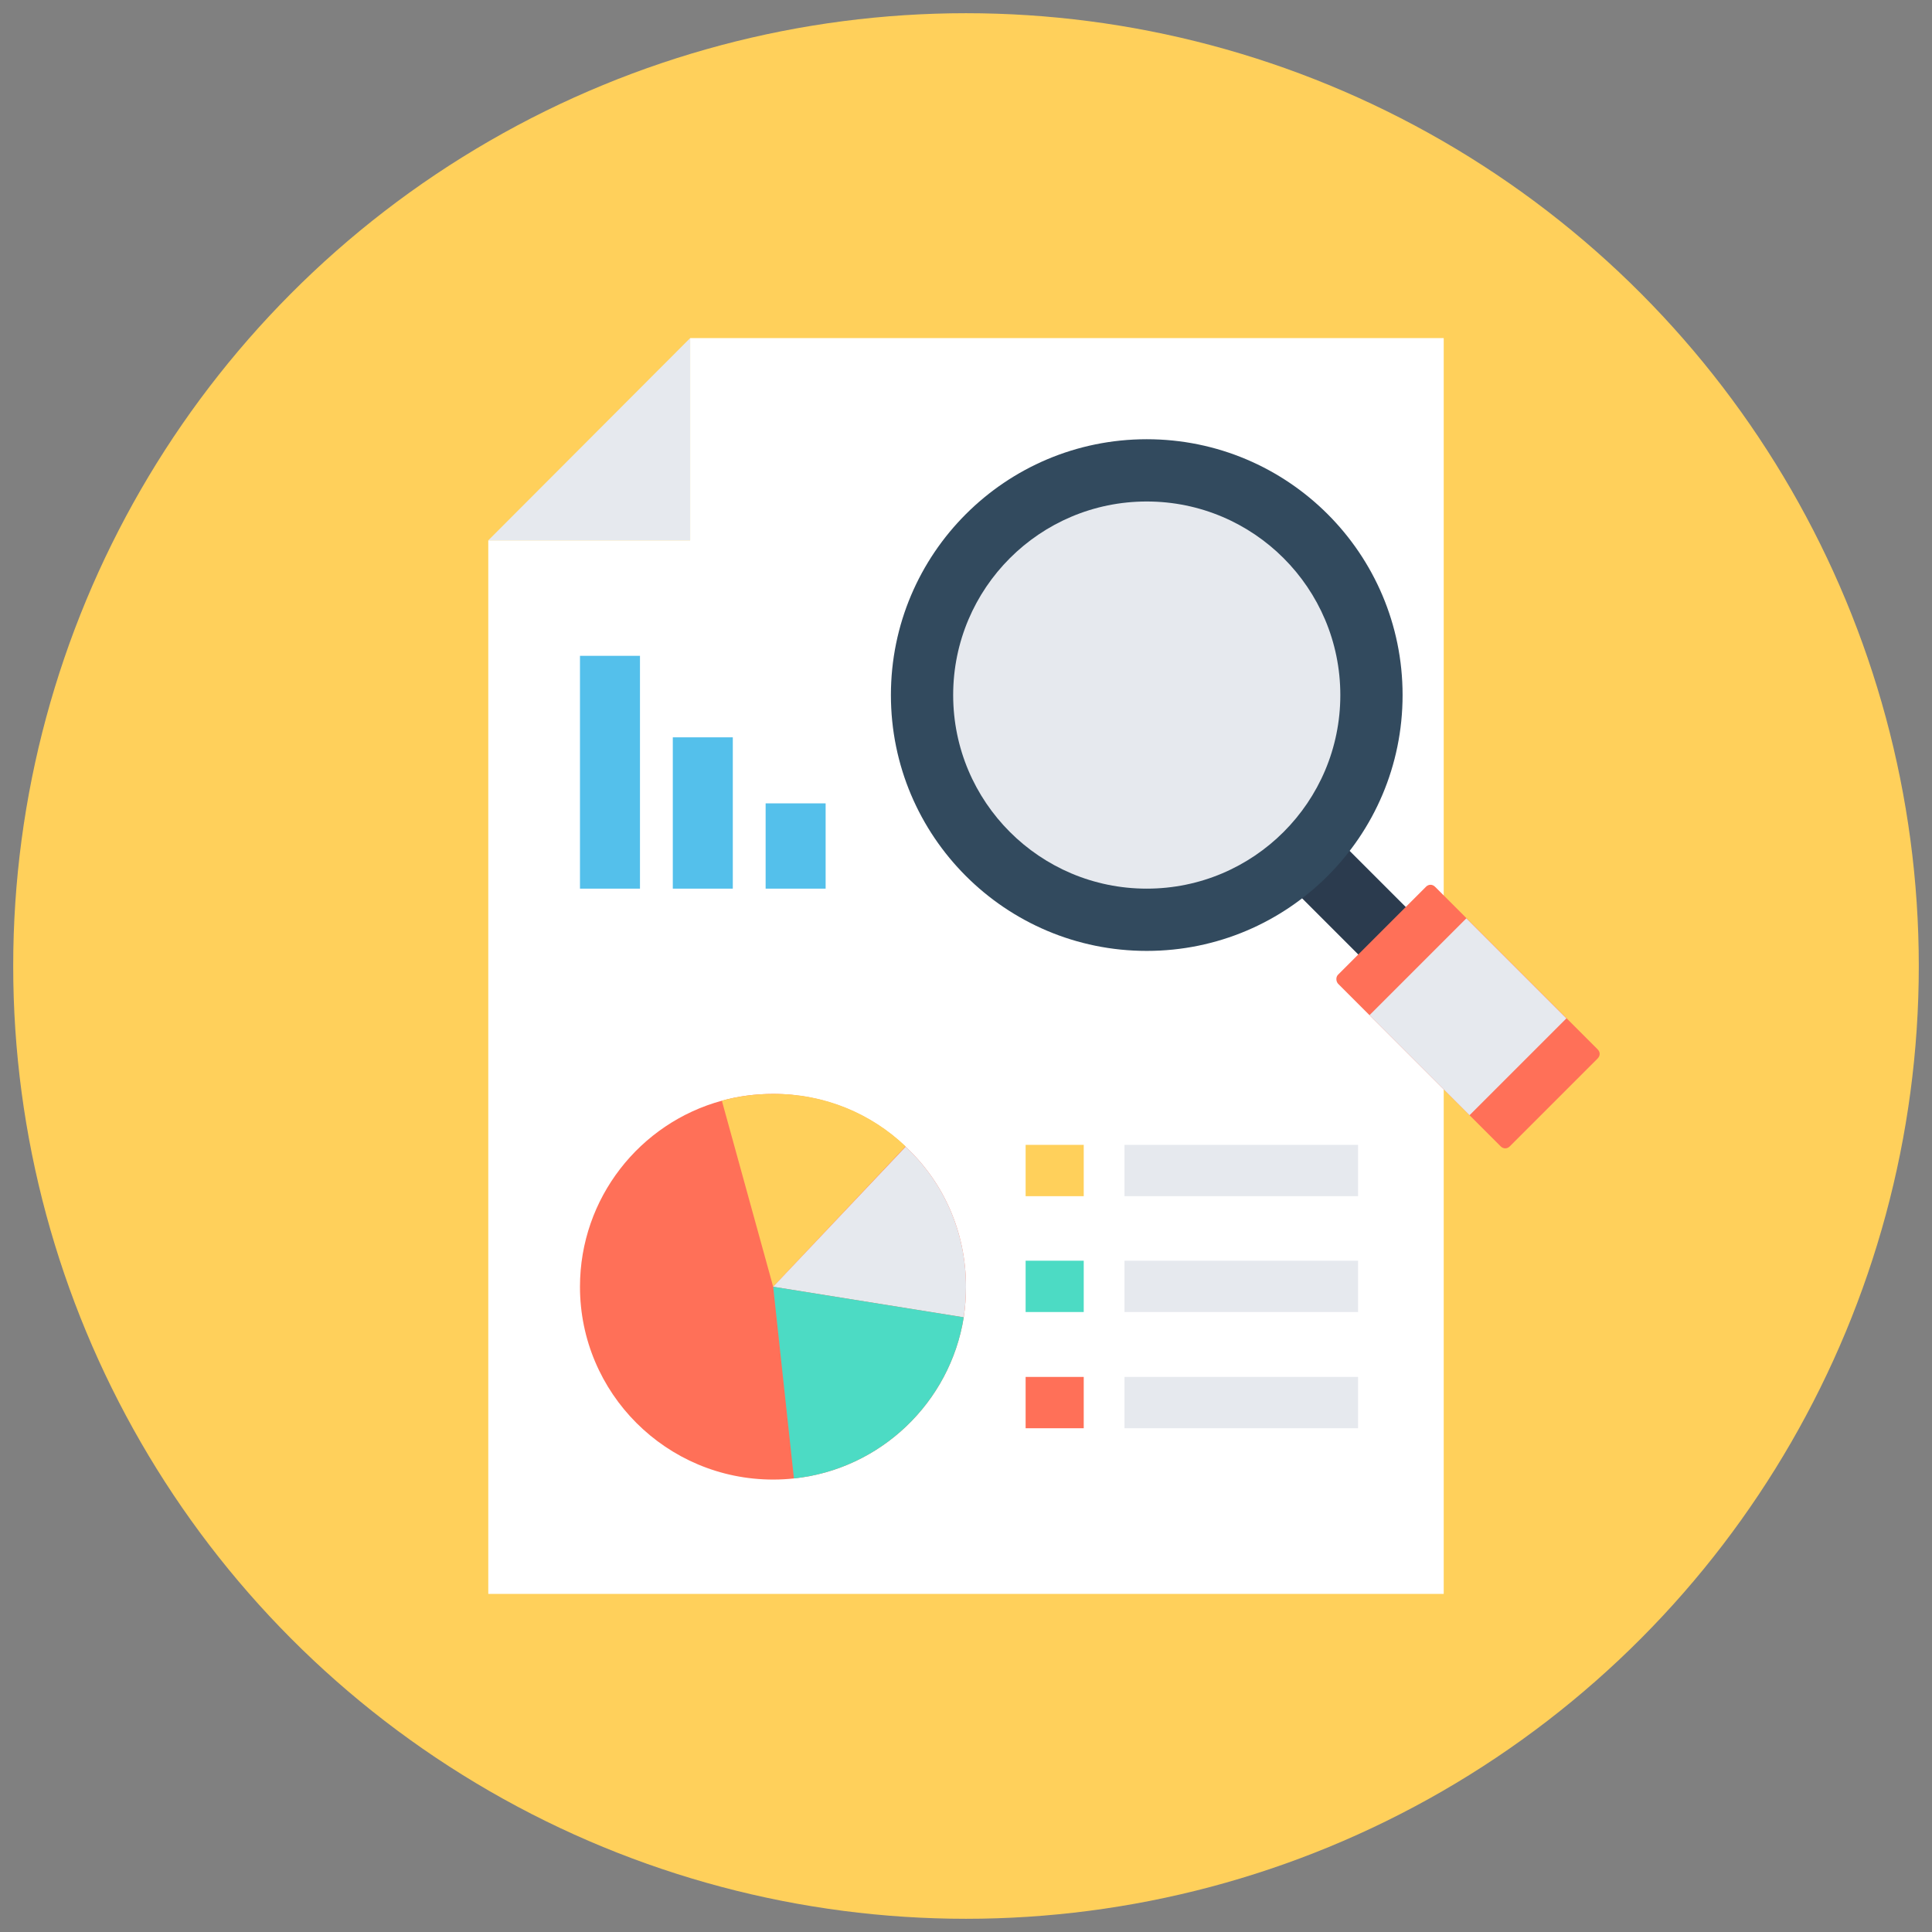 <?xml version="1.0" encoding="iso-8859-1"?>
<!-- Generator: Adobe Illustrator 18.1.1, SVG Export Plug-In . SVG Version: 6.00 Build 0)  -->
<svg version="1.1" id="Layer_1" xmlns="http://www.w3.org/2000/svg" xmlns:xlink="http://www.w3.org/1999/xlink" x="0px" y="0px"
	 viewBox="-49 141 512 512" style="enable-background:new -49 141 512 512;" xml:space="preserve">
<rect x="-49" y="141" width="512" height="512" fill="#808080" stroke="none"/>
<circle style="fill:#FFD05B;" cx="207" cy="397" r="252.5"/>
<polygon style="fill:#FFFFFF;" points="133.9,230.6 133.9,284.2 80.4,284.2 80.4,563.4 333.6,563.4 333.6,230.6 "/>
<polygon style="fill:#E6E9EE;" points="133.9,230.6 80.4,284.2 133.9,284.2 "/>
<path style="fill:#FF7058;" d="M207,482c0,2.7-0.2,5.5-0.6,8.1c-3.6,22.6-22.1,40.3-45,42.7c-1.8,0.2-3.6,0.3-5.5,0.3
	c-28.3,0-51.2-22.9-51.2-51.1c0-23.5,15.9-43.4,37.6-49.3c4.3-1.2,8.9-1.8,13.6-1.8c13.6,0,26,5.3,35.1,14
	C200.9,454.1,207,467.3,207,482z"/>
<path style="fill:#FFD05B;" d="M191,444.8L155.9,482l-13.6-49.3c4.3-1.2,8.9-1.8,13.6-1.8C169.5,430.8,181.9,436.1,191,444.8z"/>
<path style="fill:#E6E9EE;" d="M207,482c0,2.7-0.2,5.5-0.6,8.1l-50.5-8.1l35.1-37.1C200.9,454.1,207,467.3,207,482z"/>
<path style="fill:#4CDBC4;" d="M206.4,490.1c-3.6,22.6-22.1,40.3-45,42.7l-5.5-50.8L206.4,490.1z"/>
<rect x="222.8" y="444.4" style="fill:#FFD05B;" width="15.4" height="13.6"/>
<rect x="222.8" y="475.1" style="fill:#4CDBC4;" width="15.4" height="13.6"/>
<rect x="222.8" y="505.9" style="fill:#FF7058;" width="15.4" height="13.6"/>
<g>
	<rect x="249" y="444.4" style="fill:#E6E9EE;" width="61.9" height="13.6"/>
	<rect x="249" y="475.1" style="fill:#E6E9EE;" width="61.9" height="13.6"/>
	<rect x="249" y="505.9" style="fill:#E6E9EE;" width="61.9" height="13.6"/>
</g>
<rect x="293.169" y="347.365" transform="matrix(0.707 -0.707 0.707 0.707 -174.863 322.673)" style="fill:#2B3B4E;" width="17.8" height="50.1"/>
<circle style="fill:#324A5E;" cx="254.9" cy="325.2" r="67.8"/>
<circle style="fill:#E6E9EE;" cx="254.9" cy="325.2" r="51.3"/>
<path style="fill:#FF7058;" d="M305.6,399.3l23.3-23.3c0.7-0.7,1.7-0.7,2.4,0l43.1,43.1c0.7,0.7,0.7,1.7,0,2.4l-23.3,23.3
	c-0.7,0.7-1.7,0.7-2.4,0l-43.1-43.1C305,401,305,399.9,305.6,399.3z"/>
<rect x="321.28" y="392.225" transform="matrix(-0.707 -0.707 0.707 -0.707 290.289 940.991)" style="fill:#E6E9EE;" width="37.5" height="36.3"/>
<g>
	<rect x="104.7" y="314.8" style="fill:#54C0EB;" width="15.9" height="61.7"/>
	<rect x="129.3" y="336.4" style="fill:#54C0EB;" width="15.9" height="40.1"/>
	<rect x="153.9" y="353.9" style="fill:#54C0EB;" width="15.9" height="22.6"/>
</g>
</svg>
